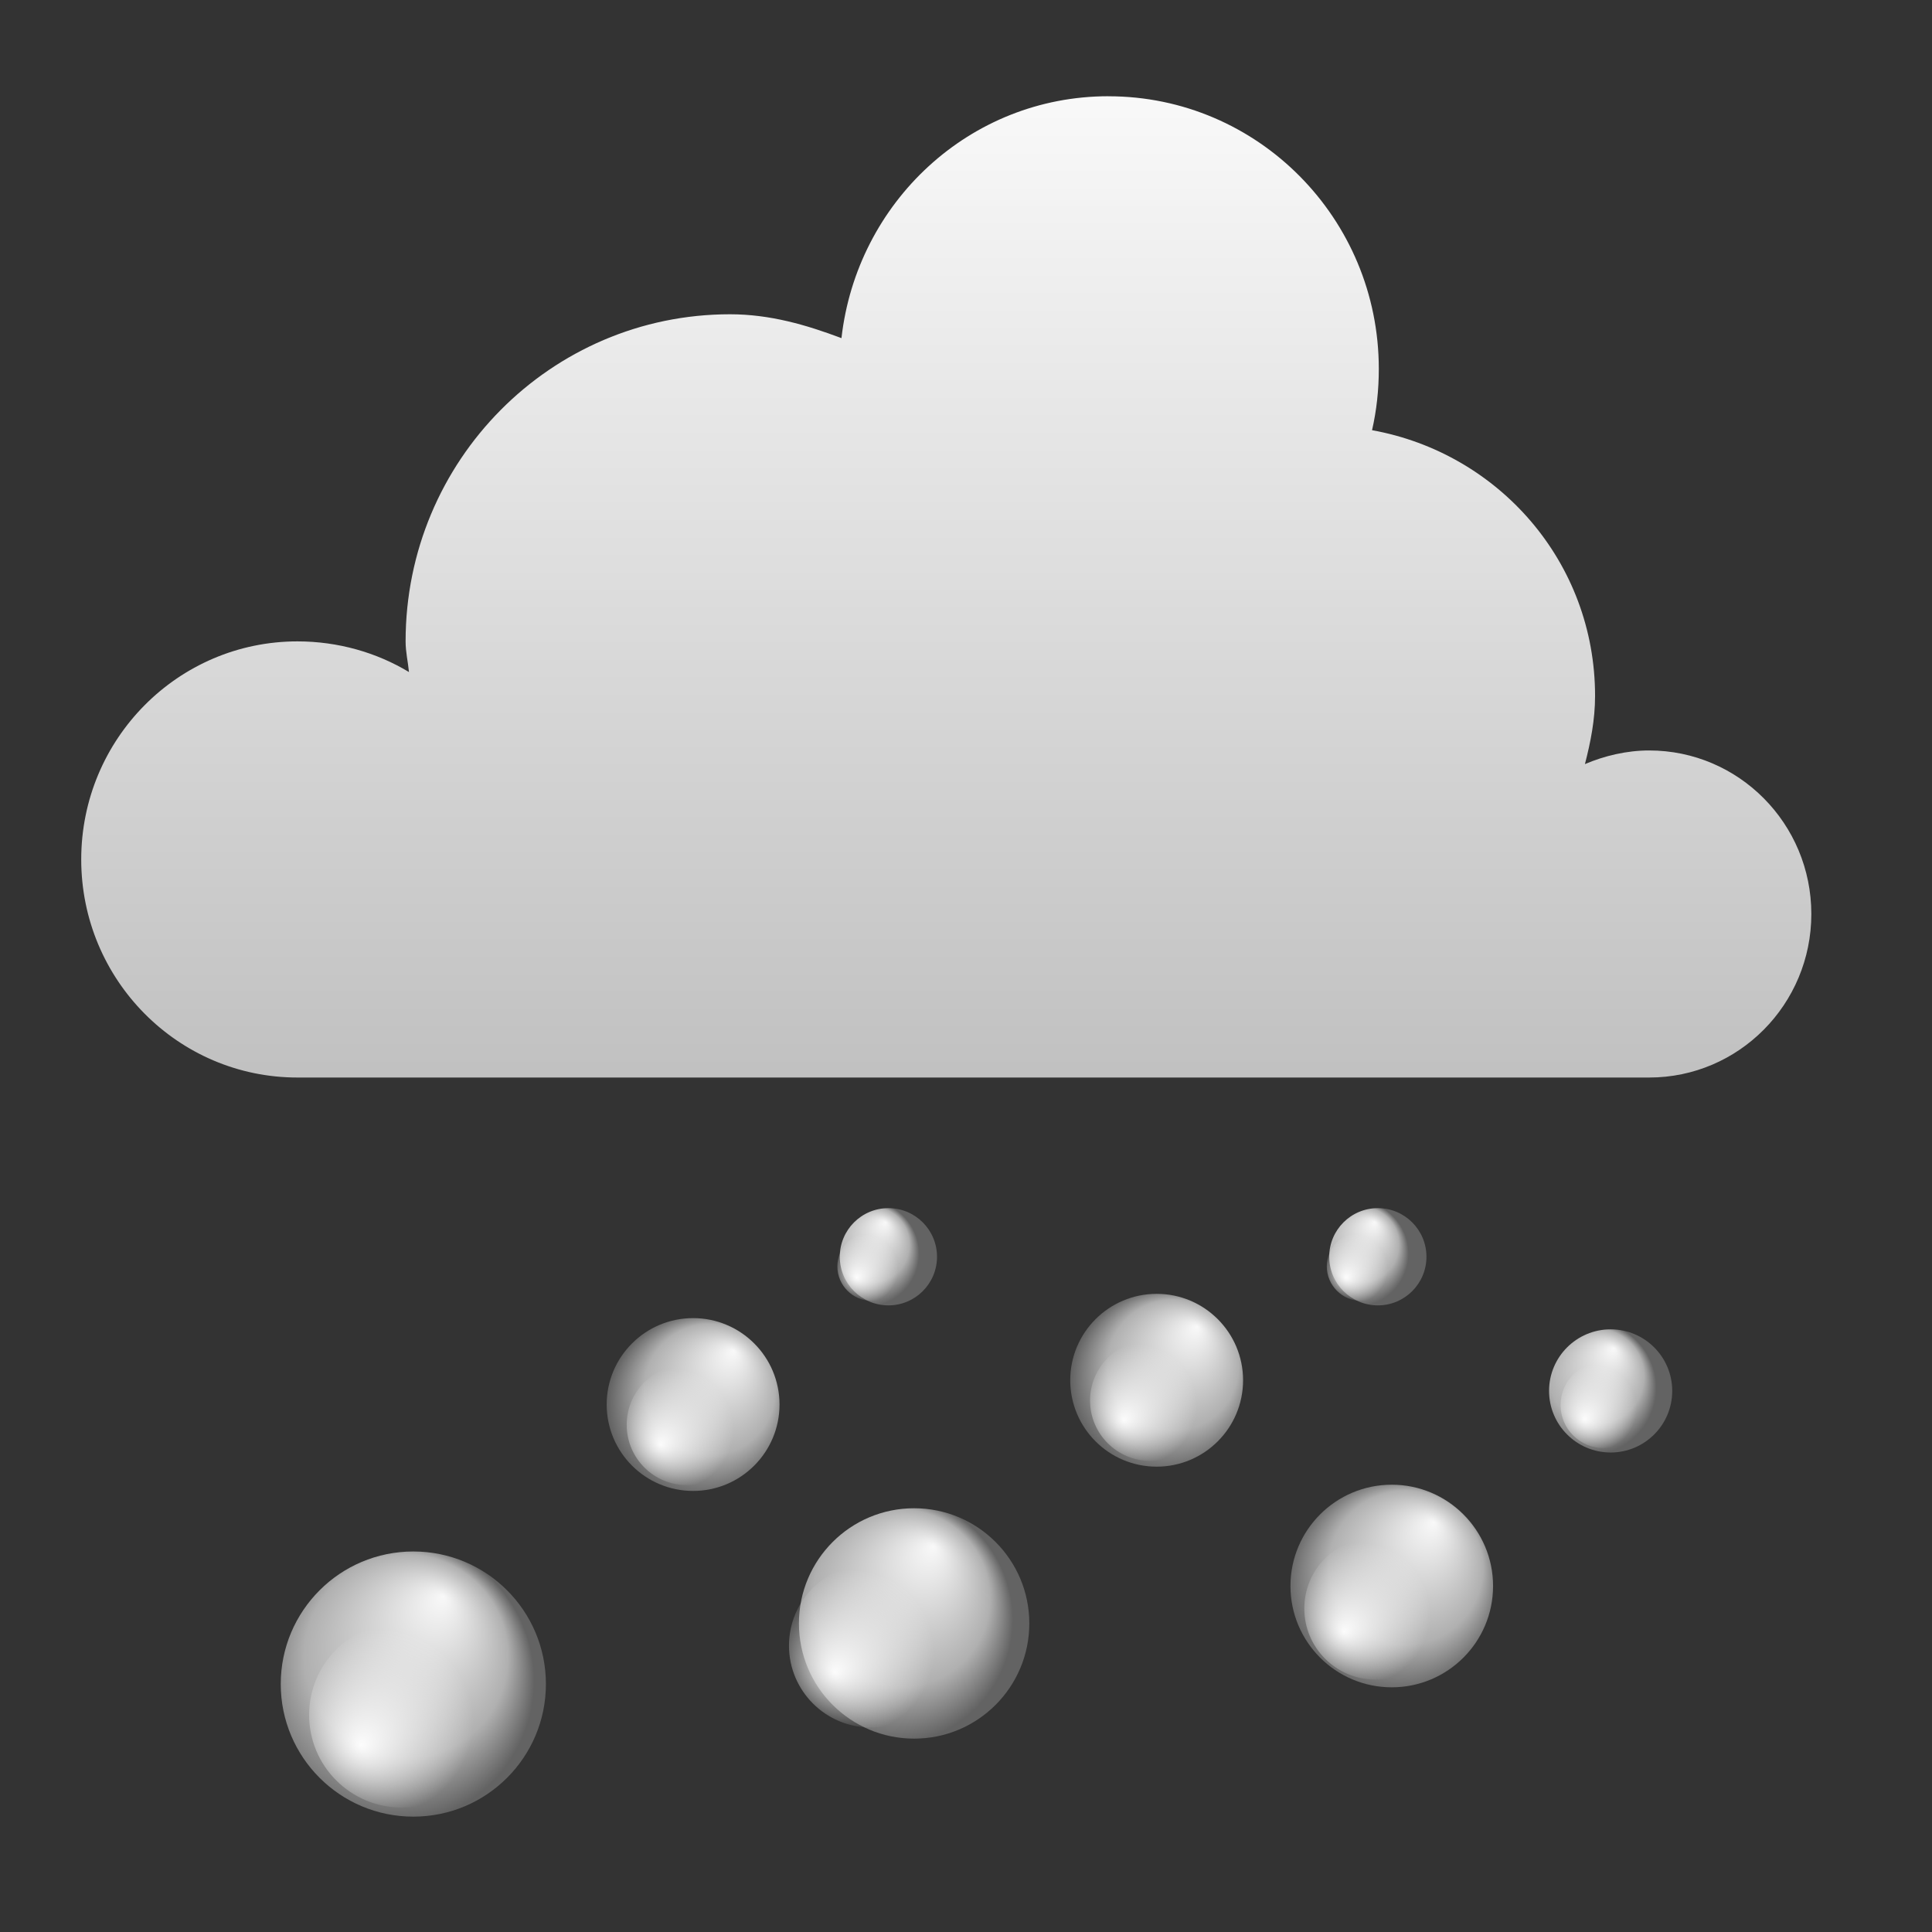 <svg width="48" version="1.1" xmlns="http://www.w3.org/2000/svg" height="48" xmlns:xlink="http://www.w3.org/1999/xlink">
<rect width="100%" height="100%" fill="#333333" stroke="none"/>
<defs id="defs7386">
<linearGradient id="linearGradient4152">
<stop offset="0" style="stop-color:#fff" id="stop4154"/>
<stop offset="0.709" style="stop-color:#b4b4b4" id="stop4217"/>
<stop offset="1" style="stop-color:#646464" id="stop4156"/>
</linearGradient>
<linearGradient id="linearGradient4165">
<stop offset="0" style="stop-color:#fff" id="stop4167"/>
<stop offset="1" style="stop-color:#fff;stop-opacity:0" id="stop4169"/>
</linearGradient>
<linearGradient gradientTransform="matrix(2.709,0,0,2.709,-375.778,-502.985)" xlink:href="#linearGradient3766" id="linearGradient3772" y1="276" x1="231" y2="288" x2="231" gradientUnits="userSpaceOnUse"/>
<linearGradient id="linearGradient3766">
<stop offset="0" style="stop-color:#fff" id="stop3768"/>
<stop offset="1" style="stop-color:#b4b4b4" id="stop3770"/>
</linearGradient>
<radialGradient fx="-1277.5" fy="-215.5" cx="-1298.5" cy="-181.5" gradientTransform="matrix(0.04,0,0,0.04,290.331,287.179)" r="57.5" id="radialGradient11526" xlink:href="#linearGradient4152" gradientUnits="userSpaceOnUse"/>
<radialGradient fx="-1322.04" fy="-164.023" cx="-1310.627" cy="-177.577" r="53.5" id="radialGradient11528" xlink:href="#linearGradient4165" gradientUnits="userSpaceOnUse"/>
<radialGradient fx="-1322.04" fy="-164.023" cx="-1310.627" cy="-177.577" r="53.5" id="radialGradient11516" xlink:href="#linearGradient4165" gradientUnits="userSpaceOnUse"/>
<radialGradient fx="-1277.5" fy="-215.5" cx="-1298.5" cy="-181.5" gradientTransform="matrix(0.054,0,0,0.054,313.182,295.045)" r="57.5" id="radialGradient11514" xlink:href="#linearGradient4152" gradientUnits="userSpaceOnUse"/>
<radialGradient fx="-1277.5" fy="-215.5" cx="-1298.5" cy="-181.5" gradientTransform="matrix(0.062,0,0,0.062,311.219,298.015)" r="57.5" id="radialGradient11495" xlink:href="#linearGradient4152" gradientUnits="userSpaceOnUse"/>
<radialGradient fx="-1322.04" fy="-164.023" cx="-1310.627" cy="-177.577" r="53.5" id="radialGradient11493" xlink:href="#linearGradient4165" gradientUnits="userSpaceOnUse"/>
<radialGradient fx="-1322.04" fy="-164.023" cx="-1310.627" cy="-177.577" r="53.5" id="radialGradient11588" xlink:href="#linearGradient4165" gradientUnits="userSpaceOnUse"/>
<radialGradient fx="-1277.5" fy="-215.5" cx="-1298.5" cy="-181.5" gradientTransform="matrix(0.023,0,0,0.023,272.382,280.321)" r="57.5" id="radialGradient11538" xlink:href="#linearGradient4152" gradientUnits="userSpaceOnUse"/>
<radialGradient fx="-1277.5" fy="-215.5" cx="-1298.5" cy="-181.5" gradientTransform="matrix(0.047,0,0,0.047,316.667,292.942)" r="57.5" id="radialGradient11586" xlink:href="#linearGradient4152" gradientUnits="userSpaceOnUse"/>
<radialGradient fx="-1322.04" fy="-164.023" cx="-1310.627" cy="-177.577" r="53.5" id="radialGradient11576" xlink:href="#linearGradient4165" gradientUnits="userSpaceOnUse"/>
<radialGradient fx="-1322.04" fy="-164.023" cx="-1310.627" cy="-177.577" r="53.5" id="radialGradient11540" xlink:href="#linearGradient4165" gradientUnits="userSpaceOnUse"/>
<radialGradient fx="-1277.5" fy="-215.5" cx="-1298.5" cy="-181.5" gradientTransform="matrix(0.029,0,0,0.029,298.144,284.747)" r="57.5" id="radialGradient11574" xlink:href="#linearGradient4152" gradientUnits="userSpaceOnUse"/>
<radialGradient fx="-1322.04" fy="-164.023" cx="-1310.627" cy="-177.577" r="53.5" id="radialGradient11564" xlink:href="#linearGradient4165" gradientUnits="userSpaceOnUse"/>
<radialGradient fx="-1277.5" fy="-215.5" cx="-1298.5" cy="-181.5" gradientTransform="matrix(0.04,0,0,0.04,301.842,286.576)" r="57.5" id="radialGradient11550" xlink:href="#linearGradient4152" gradientUnits="userSpaceOnUse"/>
<radialGradient fx="-1277.5" fy="-215.5" cx="-1298.5" cy="-181.5" gradientTransform="matrix(0.023,0,0,0.023,284.542,280.321)" r="57.5" id="radialGradient11562" xlink:href="#linearGradient4152" gradientUnits="userSpaceOnUse"/>
<radialGradient fx="-1322.04" fy="-164.023" cx="-1310.627" cy="-177.577" r="53.5" id="radialGradient11552" xlink:href="#linearGradient4165" gradientUnits="userSpaceOnUse"/>
</defs>
<g style="stroke:none" id="layer9" transform="translate(-221,-245)">
<path style="fill:url(#linearGradient3772);color:#000;stroke-width:2.4" id="path5094-5-04-4-6-4" d="m 248.538,247.391 c -3.449,0 -6.25,2.636 -6.632,6.01 -0.878,-0.331 -1.778,-0.593 -2.77,-0.593 -4.451,0 -8.059,3.639 -8.059,8.127 0,0.266 0.059,0.503 0.084,0.762 -0.805,-0.486 -1.764,-0.762 -2.77,-0.762 -2.967,0 -5.373,2.426 -5.373,5.418 0,2.992 2.406,5.418 5.373,5.418 h 33.581 c 2.226,0 4.03,-1.819 4.03,-4.063 0,-2.244 -1.804,-4.063 -4.03,-4.063 -0.556,0 -1.113,0.133 -1.595,0.339 0.141,-0.547 0.252,-1.101 0.252,-1.693 0,-3.33 -2.4,-6.036 -5.541,-6.603 0.113,-0.491 0.168,-0.998 0.168,-1.524 0,-3.74 -3.007,-6.772 -6.716,-6.772 z "/>
<circle cx="231.269" cy="286.84" style="opacity:.967;fill:url(#radialGradient11495)" id="path4361" r="3.294"/>
<circle cx="-1298.5" cy="-181.5" style="opacity:.967;fill:url(#radialGradient11493)" id="path4363" r="53.5" transform="matrix(0.043,0,0,0.043,286.816,295.412)"/>
<circle cx="243.711" cy="285.334" style="opacity:.967;fill:url(#radialGradient11514)" id="path11510" r="2.862"/>
<circle cx="-1298.5" cy="-181.5" style="opacity:.967;fill:url(#radialGradient11516)" id="path11512" r="53.5" transform="matrix(0.038,0,0,0.038,291.978,292.783)"/>
<circle cx="238.22" cy="279.895" style="opacity:.967;fill:url(#radialGradient11526)" id="path11522" r="2.147"/>
<circle cx="-1298.5" cy="-181.5" style="opacity:.967;fill:url(#radialGradient11528)" id="path11524" r="53.5" transform="matrix(0.028,0,0,0.028,274.426,285.482)"/>
<circle cx="243.072" cy="276.224" style="opacity:.967;fill:url(#radialGradient11538)" id="path11534" r="1.208"/>
<circle cx="-1298.5" cy="-181.5" style="opacity:.967;fill:url(#radialGradient11540)" id="path11536" r="53.5" transform="matrix(0.016,0,0,0.016,263.436,279.367)"/>
<circle cx="249.737" cy="279.292" style="opacity:.967;fill:url(#radialGradient11550)" id="path11546" r="2.147"/>
<circle cx="-1298.5" cy="-181.5" style="opacity:.967;fill:url(#radialGradient11552)" id="path11548" r="53.5" transform="matrix(0.028,0,0,0.028,285.938,284.879)"/>
<circle cx="255.232" cy="276.224" style="opacity:.967;fill:url(#radialGradient11562)" id="path11558" r="1.208"/>
<circle cx="-1298.5" cy="-181.5" style="opacity:.967;fill:url(#radialGradient11564)" id="path11560" r="53.5" transform="matrix(0.016,0,0,0.016,275.596,279.367)"/>
<circle cx="261.016" cy="279.557" style="opacity:.967;fill:url(#radialGradient11574)" id="path11570" r="1.53"/>
<circle cx="-1298.5" cy="-181.5" style="opacity:.967;fill:url(#radialGradient11576)" id="path11572" r="53.5" transform="matrix(0.02,0,0,0.02,286.812,283.538)"/>
<circle cx="255.578" cy="284.404" style="opacity:.967;fill:url(#radialGradient11586)" id="path11582" r="2.517"/>
<circle cx="-1298.5" cy="-181.5" style="opacity:.967;fill:url(#radialGradient11588)" id="path11584" r="53.5" transform="matrix(0.033,0,0,0.033,298.021,290.953)"/>
</g>
</svg>
